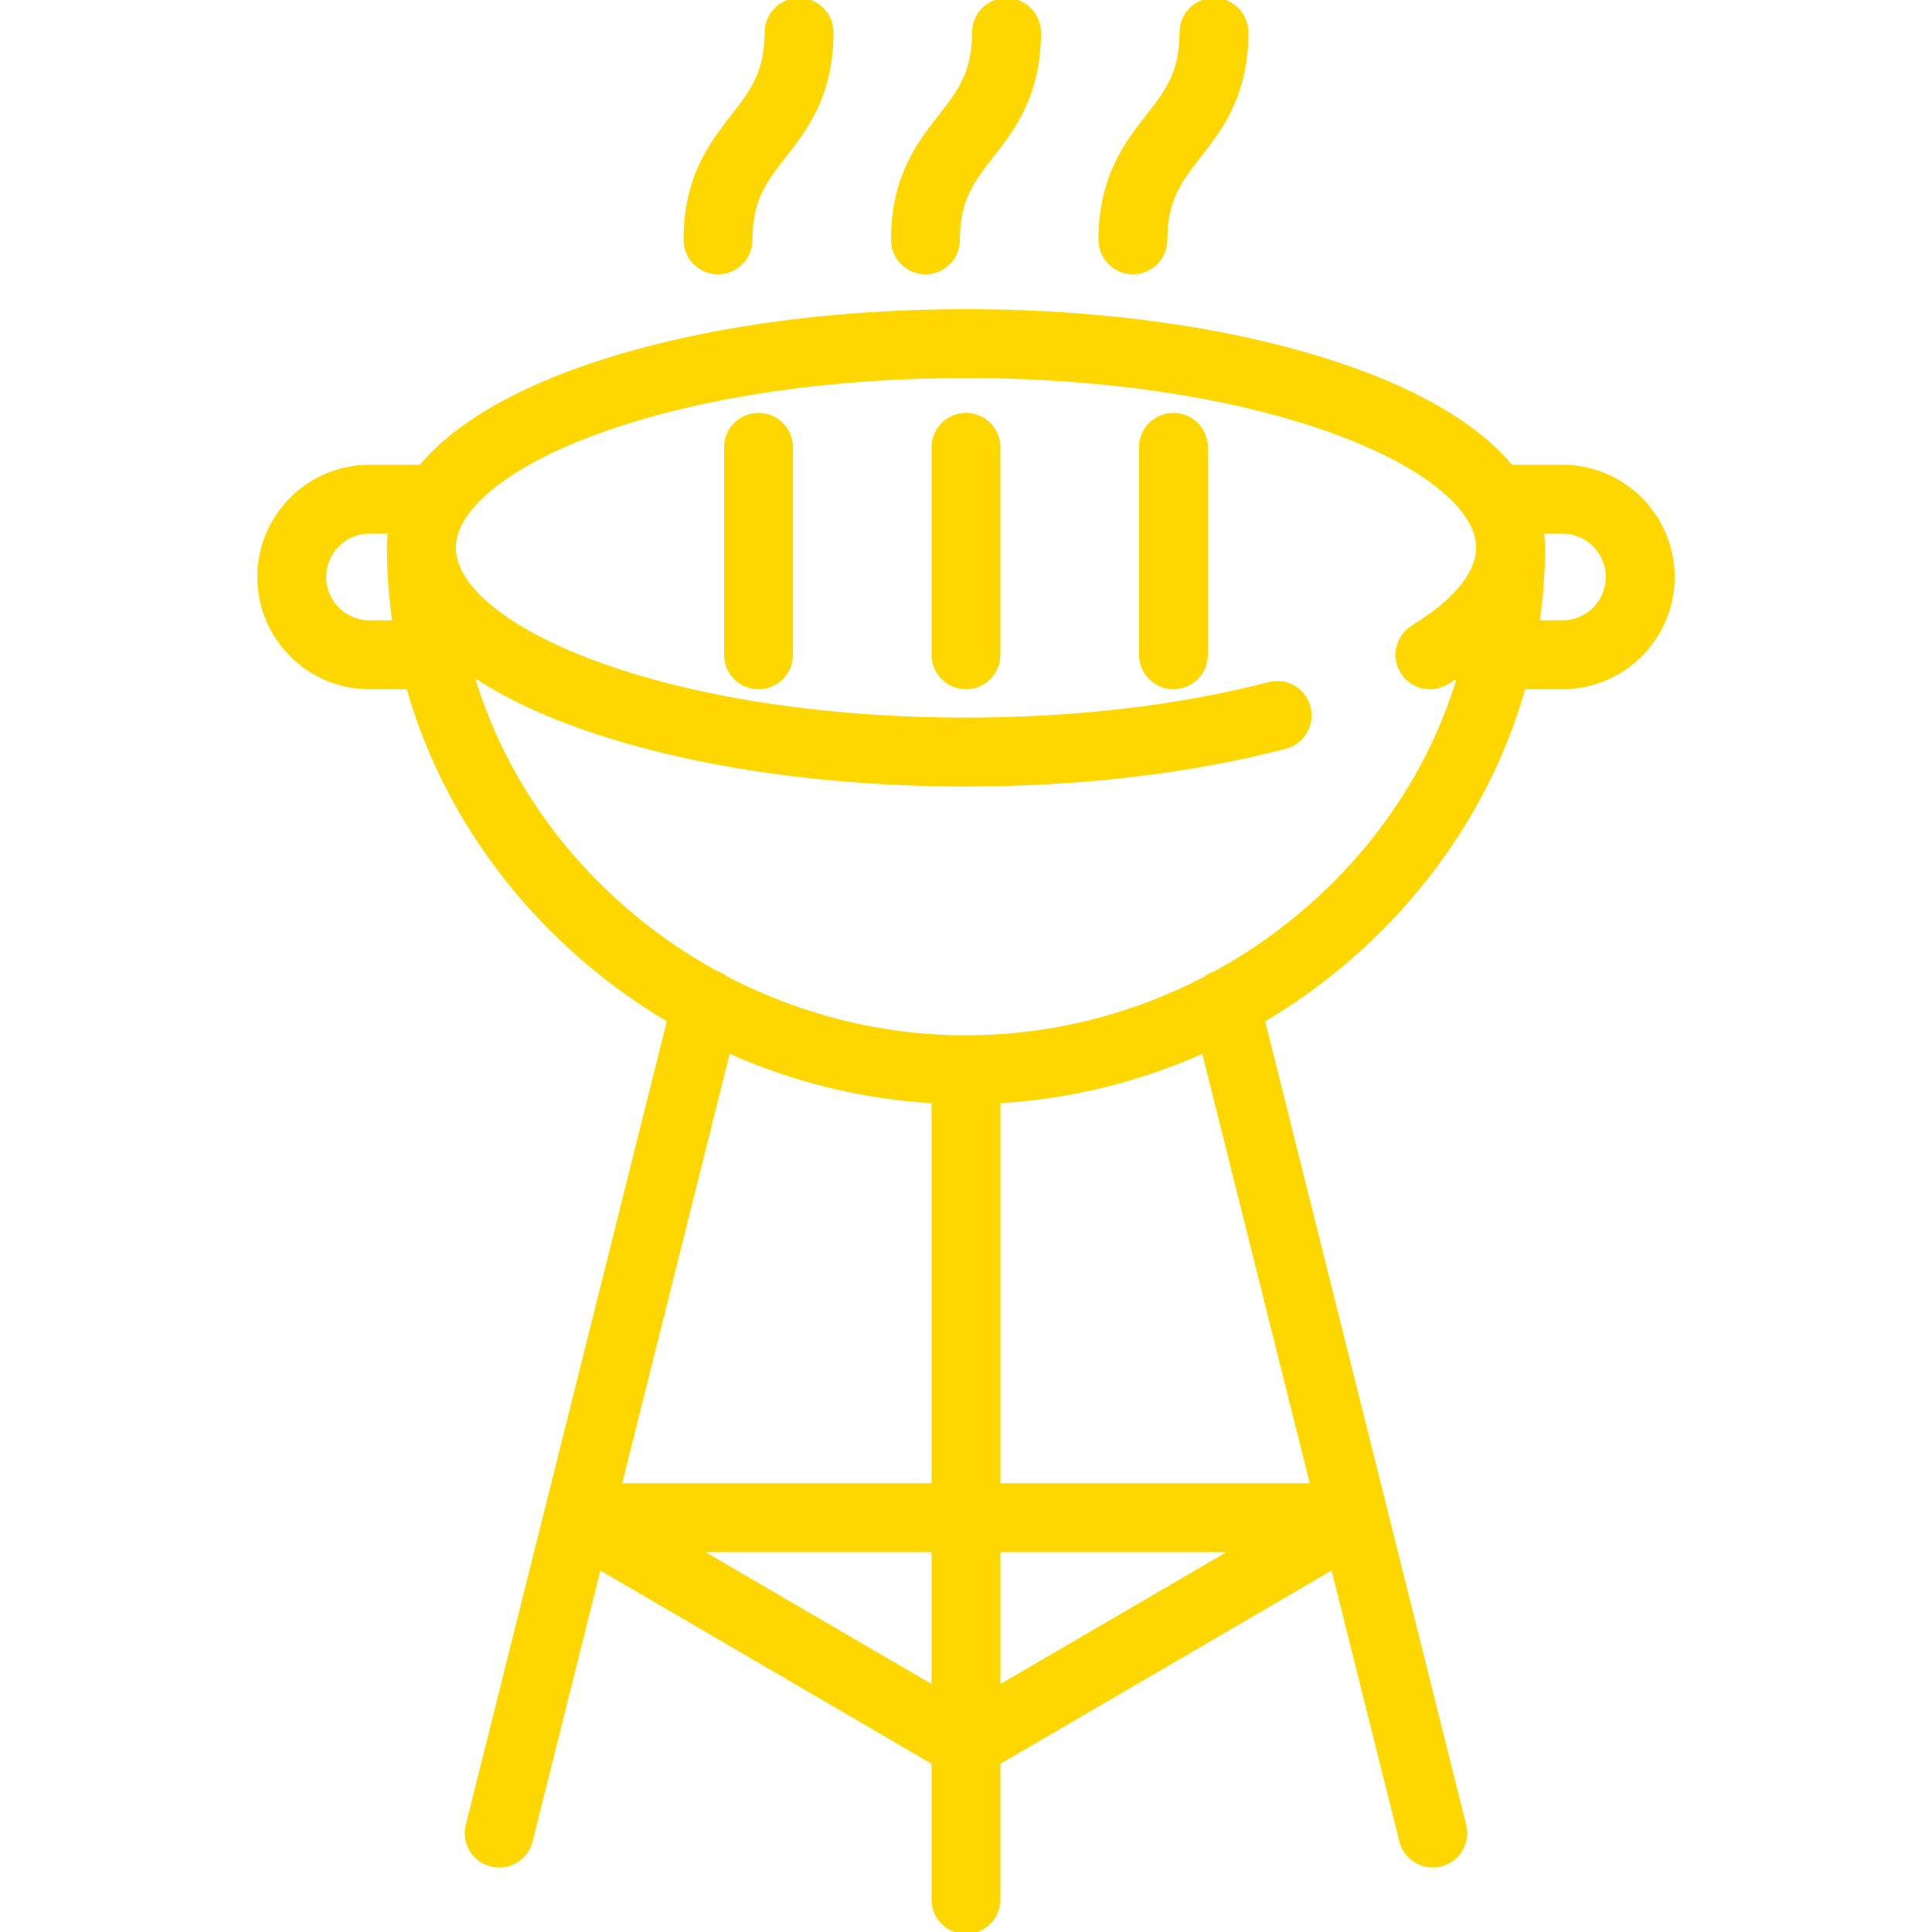 <!DOCTYPE svg PUBLIC "-//W3C//DTD SVG 1.1//EN" "http://www.w3.org/Graphics/SVG/1.1/DTD/svg11.dtd">
<!-- Uploaded to: SVG Repo, www.svgrepo.com, Transformed by: SVG Repo Mixer Tools -->
<svg fill="#FFD700" height="800px" width="800px" version="1.1" id="Capa_1" xmlns="http://www.w3.org/2000/svg" xmlns:xlink="http://www.w3.org/1999/xlink" viewBox="0 0 476.801 476.801" xml:space="preserve" stroke="#FFD700">
<g id="SVGRepo_bgCarrier" stroke-width="0"/>
<g id="SVGRepo_tracerCarrier" stroke-linecap="round" stroke-linejoin="round"/>
<g id="SVGRepo_iconCarrier"> <path d="M195.2,110.4v51.2c0,4.418-3.582,8-8,8s-8-3.582-8-8v-51.2c0-4.418,3.582-8,8-8S195.2,105.982,195.2,110.4z M238.4,102.4 c-4.418,0-8,3.582-8,8v51.2c0,4.418,3.582,8,8,8s8-3.582,8-8v-51.2C246.4,105.982,242.818,102.4,238.4,102.4z M289.601,102.4 c-4.418,0-8,3.582-8,8v51.2c0,4.418,3.582,8,8,8s8-3.582,8-8v-51.2C297.601,105.982,294.019,102.4,289.601,102.4z M177.2,67.2 c4.418,0,8-3.582,8-8c0-10.045,3.665-14.735,8.304-20.675C198.715,31.855,205.2,23.555,205.2,8c0-4.418-3.582-8-8-8s-8,3.582-8,8 c0,10.046-3.665,14.736-8.305,20.676c-5.21,6.67-11.695,14.971-11.695,30.524C169.2,63.618,172.782,67.2,177.2,67.2z M228.4,67.2 c4.418,0,8-3.582,8-8c0-10.045,3.665-14.735,8.304-20.675C249.915,31.855,256.4,23.555,256.4,8c0-4.418-3.582-8-8-8s-8,3.582-8,8 c0,10.046-3.665,14.736-8.305,20.676c-5.21,6.67-11.695,14.971-11.695,30.524C220.4,63.618,223.982,67.2,228.4,67.2z M279.601,67.2 c4.418,0,8-3.582,8-8c0-10.045,3.665-14.735,8.304-20.675c5.211-6.67,11.696-14.971,11.696-30.525c0-4.418-3.582-8-8-8s-8,3.582-8,8 c0,10.046-3.665,14.736-8.305,20.676c-5.21,6.67-11.695,14.971-11.695,30.524C271.601,63.618,275.183,67.2,279.601,67.2z M412.801,142.4c0,14.998-12.202,27.2-27.2,27.2h-9.569c-9.654,34.337-33.275,63.831-64.366,82.225l49.696,198.633 c1.072,4.286-1.533,8.63-5.819,9.702c-0.651,0.163-1.305,0.241-1.947,0.241c-3.584,0-6.846-2.426-7.755-6.061l-16.89-67.508 l-82.55,48.162v33.806c0,4.418-3.582,8-8,8s-8-3.582-8-8v-33.806l-82.55-48.162l-16.89,67.508c-0.909,3.635-4.171,6.061-7.755,6.061 c-0.643,0-1.296-0.078-1.947-0.241c-4.286-1.072-6.892-5.416-5.819-9.702l49.696-198.633 c-31.091-18.395-54.711-47.888-64.366-82.225H91.2c-14.998,0-27.2-12.202-27.2-27.2s12.202-27.2,27.2-27.2h12.674 c7.377-8.896,19.797-16.797,36.681-23.129c26.261-9.848,61.01-15.271,97.845-15.271s71.584,5.423,97.845,15.271 c16.884,6.332,29.304,14.233,36.681,23.129h12.674C400.599,115.2,412.801,127.402,412.801,142.4z M97.358,153.601 C96.47,147.567,96,141.426,96,135.2c0-1.345,0.11-2.678,0.306-4H91.2c-6.176,0-11.2,5.024-11.2,11.2s5.024,11.2,11.2,11.2H97.358z M152.925,366.553H230.4v-94.785c-17.876-1.006-34.991-5.352-50.663-12.383L152.925,366.553z M230.4,416.471v-33.918h-58.137 L230.4,416.471z M304.537,382.553H246.4v33.918L304.537,382.553z M297.064,259.385c-15.673,7.031-32.788,11.377-50.663,12.383 v94.785h77.476L297.064,259.385z M360.347,166.333c-1.045,0.704-2.136,1.406-3.286,2.105c-3.776,2.298-8.697,1.099-10.993-2.675 c-2.297-3.774-1.1-8.696,2.675-10.993c10.355-6.302,16.058-13.252,16.058-19.57c0-2.462-0.846-4.986-2.457-7.512 c-0.01-0.014-0.018-0.028-0.028-0.042c-4.685-7.309-15.81-14.639-31.689-20.594c-24.509-9.19-57.263-14.252-92.227-14.252 s-67.718,5.062-92.227,14.252c-15.757,5.909-26.83,13.172-31.577,20.424c-0.067,0.105-0.134,0.209-0.205,0.311 c-1.57,2.493-2.391,4.982-2.391,7.412c0,9.601,12.775,20.123,34.174,28.147c24.509,9.191,57.263,14.253,92.227,14.253 c26.975,0,52.832-3.034,74.775-8.773c4.27-1.118,8.646,1.439,9.764,5.715c1.118,4.274-1.44,8.646-5.715,9.764 c-23.246,6.081-50.503,9.295-78.824,9.295c-36.835,0-71.584-5.424-97.845-15.271c-9.485-3.557-17.553-7.611-24.12-12.057 c9.053,31.27,31.303,57.921,60.38,73.865c0.966,0.306,1.836,0.778,2.587,1.382C197.132,250.727,217.258,256,238.4,256 s41.269-5.273,58.998-14.481c0.751-0.604,1.621-1.076,2.587-1.382C329.043,224.204,351.283,197.576,360.347,166.333z M396.801,142.4 c0-6.176-5.024-11.2-11.2-11.2h-5.106c0.196,1.322,0.306,2.655,0.306,4c0,6.226-0.47,12.367-1.358,18.4h6.158 C391.776,153.601,396.801,148.576,396.801,142.4z"/> </g>
</svg>